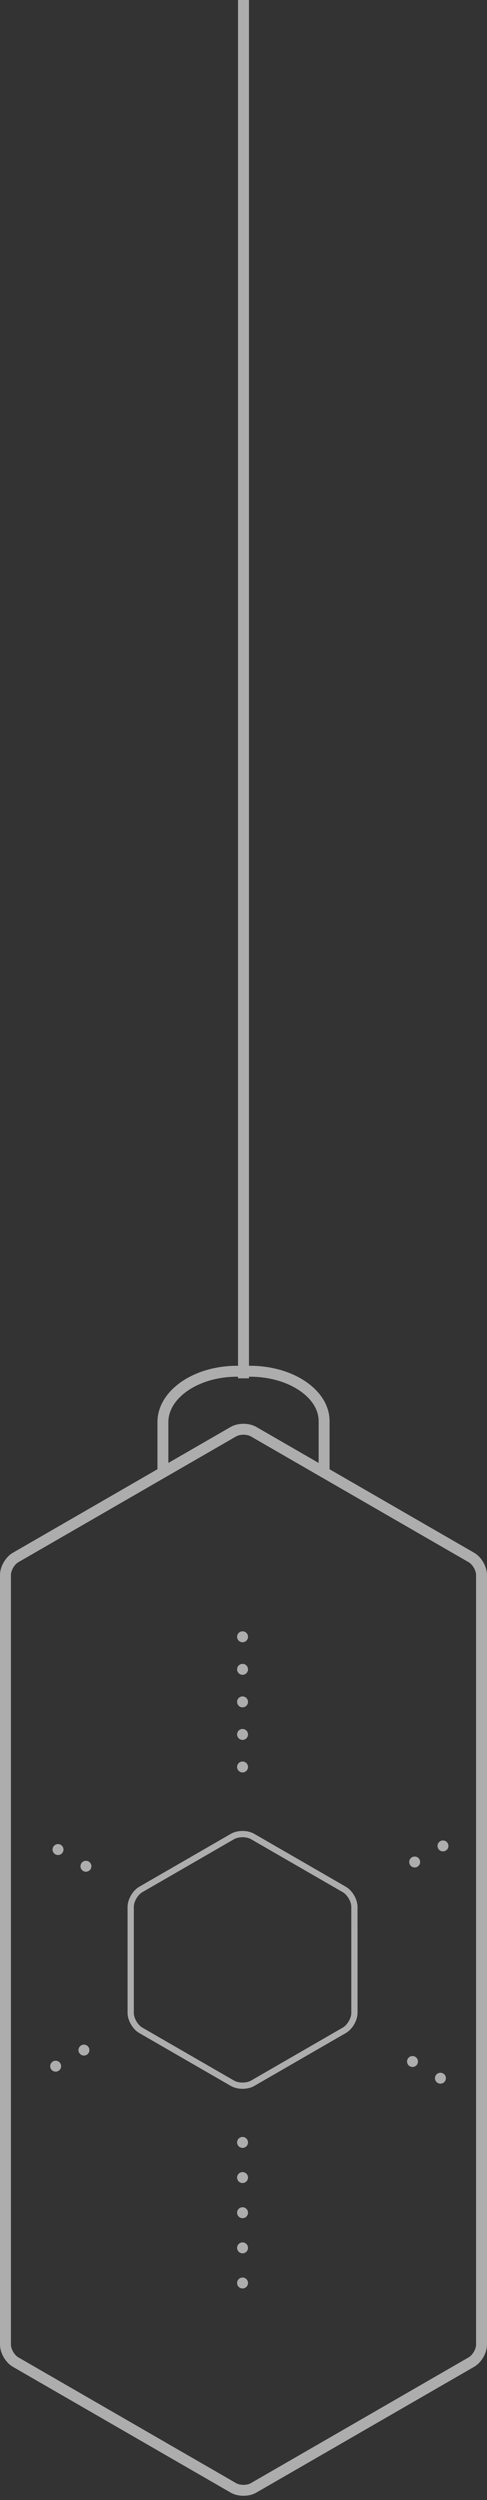<?xml version="1.0" encoding="iso-8859-1"?>
<!-- Generator: Adobe Illustrator 18.1.1, SVG Export Plug-In . SVG Version: 6.00 Build 0)  -->
<svg version="1.1" id="Layer_1" xmlns="http://www.w3.org/2000/svg" xmlns:xlink="http://www.w3.org/1999/xlink" x="0px" y="0px"
	 viewBox="0 0 94.061 482.689" style="enable-background:new 0 0 94.061 482.689;" xml:space="preserve">
<rect x="0" y="0" width="94.061" height="482.689" fill="#333333" stroke="none"/>
<g style="opacity:0.6;">
	<line style="fill:none;stroke:#FFFFFF;stroke-width:2.11;stroke-miterlimit:10;" x1="47.03" y1="266.121" x2="47.03" y2="0"/>
	<g>
		<path style="fill:none;stroke:#FFFFFF;stroke-width:2.11;stroke-miterlimit:10;" d="M31.464,284.401c0,0,0-4.421,0-9.825
			s6.434-9.825,14.298-9.825h2.538c7.864,0,14.298,4.33,14.298,9.621c0,5.292,0,9.622,0,9.622"/>
	</g>
	<g>
		<g>
			<path style="fill:none;stroke:#FFFFFF;stroke-width:2.11;stroke-miterlimit:10;" d="M93.005,452.682
				c0,1.233-0.874,2.747-1.942,3.363L48.971,480.35c-1.068,0.617-2.816,0.617-3.884,0l-42.09-24.304
				c-1.068-0.617-1.942-2.13-1.942-3.363V304.081c0-1.233,0.874-2.747,1.942-3.363l42.09-24.303c1.068-0.617,2.816-0.617,3.884,0
				l42.092,24.303c1.068,0.617,1.942,2.13,1.942,3.363L93.005,452.682z"/>
		</g>
	</g>
	<path style="fill:none;stroke:#FFFFFF;stroke-width:1.206;stroke-miterlimit:10;" d="M68.451,368.173
		c0-1.233-0.874-2.747-1.942-3.363l-17.721-10.232c-1.068-0.617-2.816-0.617-3.884,0L27.184,364.81
		c-1.068,0.617-1.942,2.13-1.942,3.363v20.46c0,1.233,0.874,2.747,1.942,3.363l17.721,10.232c1.068,0.617,2.816,0.617,3.884,0
		l17.722-10.233c1.068-0.617,1.942-2.13,1.942-3.363L68.451,368.173z"/>
	<g>

			<line style="fill:none;stroke:#FFFFFF;stroke-width:2.11;stroke-linecap:round;stroke-miterlimit:10;stroke-dasharray:0,6.284;" x1="46.847" y1="316.02" x2="46.847" y2="343.164"/>
		<g>
			<g>

					<line style="fill:none;stroke:#FFFFFF;stroke-width:2.11;stroke-linecap:round;stroke-miterlimit:10;" x1="46.847" y1="413.643" x2="46.847" y2="413.643"/>

					<line style="fill:none;stroke:#FFFFFF;stroke-width:2.11;stroke-linecap:round;stroke-miterlimit:10;stroke-dasharray:0,6.786;" x1="46.847" y1="420.429" x2="46.847" y2="437.393"/>

					<line style="fill:none;stroke:#FFFFFF;stroke-width:2.11;stroke-linecap:round;stroke-miterlimit:10;" x1="46.847" y1="440.786" x2="46.847" y2="440.786"/>
			</g>
		</g>
	</g>
	<g>

			<line style="fill:none;stroke:#FFFFFF;stroke-width:2.11;stroke-linecap:round;stroke-miterlimit:10;stroke-dasharray:0,6.284;" x1="85.555" y1="356.399" x2="77.482" y2="360.988"/>

			<line style="fill:none;stroke:#FFFFFF;stroke-width:2.11;stroke-linecap:round;stroke-miterlimit:10;stroke-dasharray:0,6.284;" x1="16.212" y1="395.819" x2="8.139" y2="400.408"/>
	</g>
	<g>

			<line style="fill:none;stroke:#FFFFFF;stroke-width:2.11;stroke-linecap:round;stroke-miterlimit:10;stroke-dasharray:0,6.284;" x1="85.066" y1="401.247" x2="77.095" y2="396.483"/>

			<line style="fill:none;stroke:#FFFFFF;stroke-width:2.11;stroke-linecap:round;stroke-miterlimit:10;stroke-dasharray:0,6.284;" x1="16.599" y1="360.324" x2="8.628" y2="355.56"/>
	</g>
</g>
</svg>
